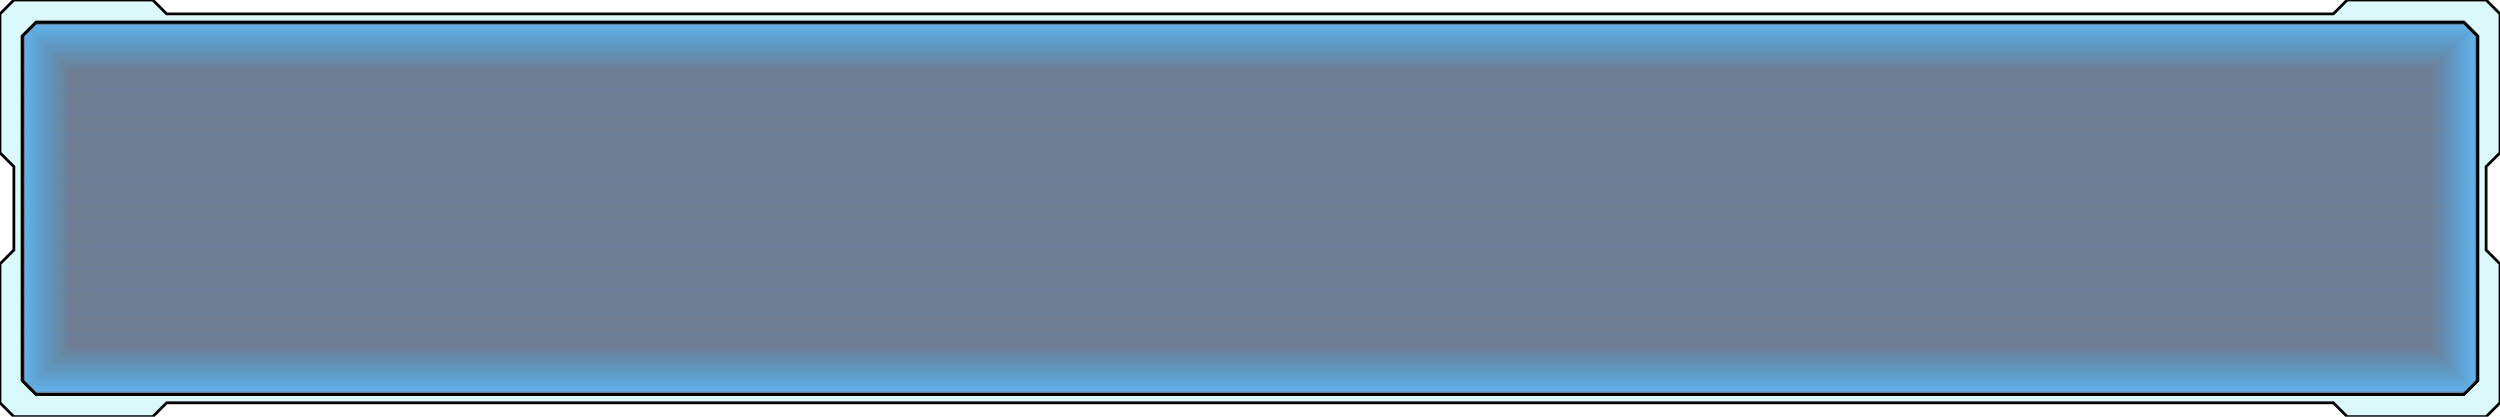 <svg width="900" height="150" xmlns="http://www.w3.org/2000/svg">
  <defs>
    <filter id="glow" filterUnits="userSpaceOnUse" x="-10" y="-10" width="910" height="70">
        <feGaussianBlur in="SourceGraphic" stdDeviation="1" result="blur"/>
        <feMerge>
          <feMergeNode in="blur"/>
          <feMergeNode in="SourceGraphic"/>
        </feMerge>
    </filter>

    <clipPath id="dark-blue-clip">
        <polygon points="13 8 887 8 892 13 892 137 887 142 13 142 8 137 8 13"/>
    </clipPath>

    <!-- Scanline animation -->
    <pattern id="scanline-pattern" patternUnits="userSpaceOnUse" width="884" height="8" patternTransform="translate(8,8)">
        <line x1="0" y1="0" x2="884" y2="0" stroke="#2B94FF" stroke-width="1" stroke-opacity="0.1" filter="url(#glow)" />
        <animateTransform attributeName="patternTransform" type="translate" from="0,0" to="0,8" dur="1s" repeatCount="indefinite"/>
    </pattern>

    <!-- Inner Glow Gradients -->
    <!-- Top: fade down -->
    <linearGradient id="glow-top" x1="0%" y1="0%" x2="0%" y2="60%">
        <stop offset="0%" stop-color="#60BEFF" stop-opacity="0.8"/>
        <stop offset="100%" stop-color="#33BBFF" stop-opacity="0.0"/>
    </linearGradient>

    <!-- Right: fade left -->
    <linearGradient id="glow-right" x1="100%" y1="0%" x2="40%" y2="0%">
        <stop offset="0%" stop-color="#60BEFF" stop-opacity="0.8"/>
        <stop offset="100%" stop-color="#33BBFF" stop-opacity="0.0"/>
    </linearGradient>

    <!-- Bottom: fade up -->
    <linearGradient id="glow-bottom" x1="0%" y1="100%" x2="0%" y2="40%">
        <stop offset="0%" stop-color="#60BEFF" stop-opacity="0.8"/>
        <stop offset="100%" stop-color="#33BBFF" stop-opacity="0.0"/>
    </linearGradient>

    <!-- Left: fade right -->
    <linearGradient id="glow-left" x1="0%" y1="0%" x2="60%" y2="0%">
        <stop offset="0%" stop-color="#60BEFF" stop-opacity="0.8"/>
        <stop offset="100%" stop-color="#33BBFF" stop-opacity="0.0"/>
    </linearGradient>
  </defs>

  <!-- Cyan border -->
  <path d="M5 0 L55 0 L60 5 L840 5 L845 0 L895 0 L900 5 L900 55 L895 60 L895 90 L900 95 L900 145 L895 150 L845 150 L840 145 L60 145 L55 150 L5 150 L0 145 L0 95 L5 90 L5 60 L0 55 L0 5 Z
           M13 8 L887 8 L892 13 L892 137 L887 142 L13 142 L8 137 L8 13 Z"
        fill="#DBF9FB"
        stroke="#000000"
        stroke-width="1"
        stroke-opacity="1"
        stroke-linejoin="miter"
        fill-rule="evenodd" />

  <!-- Dark blue background -->
  <polygon points="13 8 887 8 892 13 892 137 887 142 13 142 8 137 8 13"
           fill="#11294D"
           fill-opacity="0.6"
           stroke="#000000"
           stroke-width="1"
           stroke-linejoin="miter" />

  <!-- Scanline overlay -->
  <rect x="8" y="8" width="884" height="134" fill="url(#scanline-pattern)" clip-path="url(#dark-blue-clip)" />

  <!-- Inner Glow: Top edge -->
  <polygon points="11 11 13 9 887 9 889 11 864 36 36 36" fill="url(#glow-top)" />

  <!-- Inner Glow: Right edge -->
  <polygon points="889 11 891 13 891 137 889 139 864 114 864 36" fill="url(#glow-right)" />

  <!-- Inner Glow: Bottom edge -->
  <polygon points="889 139 887 141 13 141 11 139 36 114 864 114" fill="url(#glow-bottom)" />

  <!-- Inner Glow: Left edge -->
  <polygon points="11 139 9 137 9 13 11 11 36 36 36 114" fill="url(#glow-left)" />
</svg>